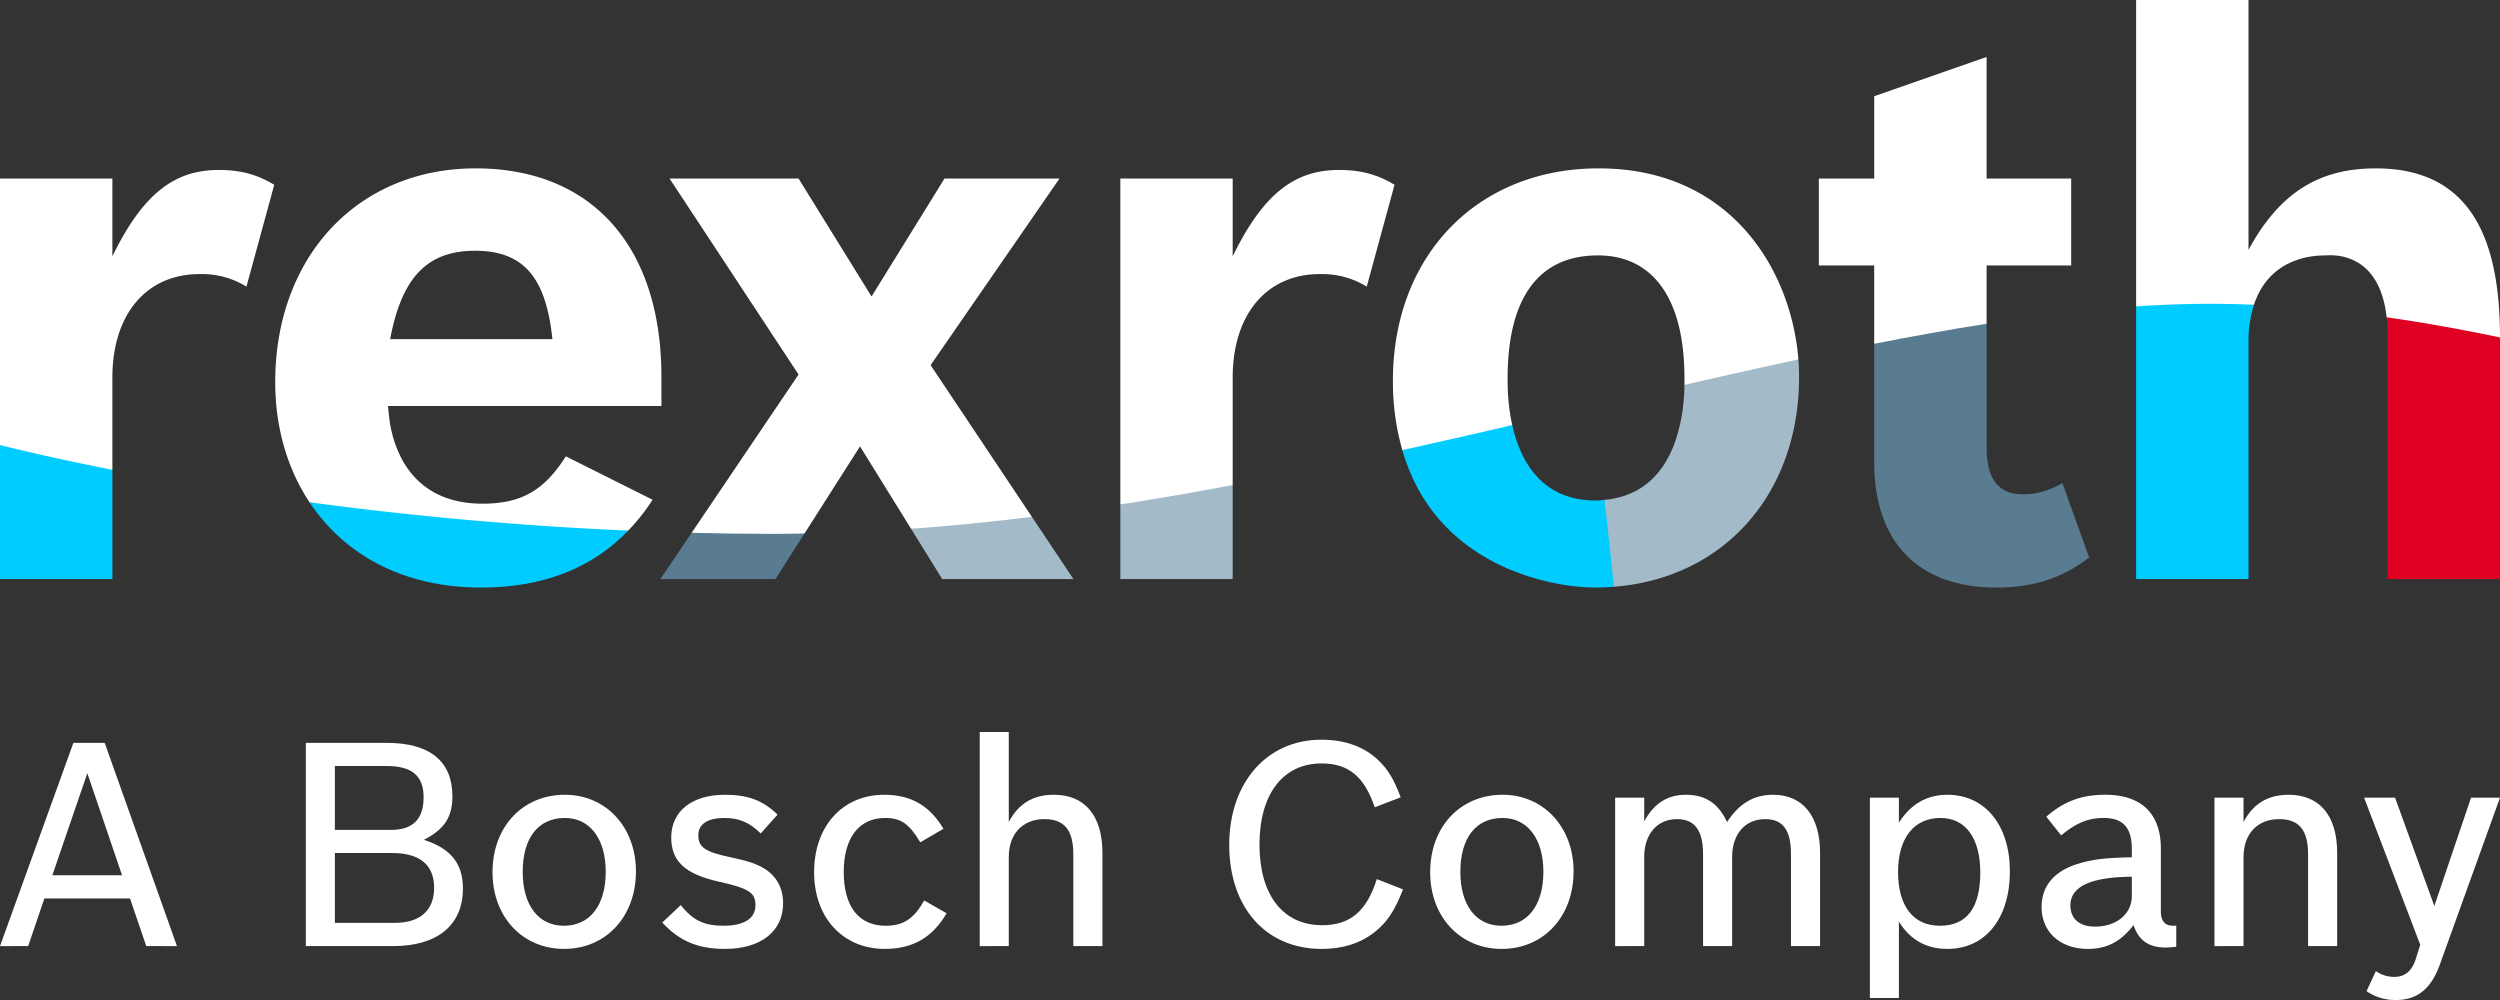<svg xmlns="http://www.w3.org/2000/svg" viewBox="0 0 1000 400"><rect x="0" y="0" width="1000" height="400" fill="#333333" stroke="none"/><defs><style>.cls-1{fill:#fff;}.cls-2{fill:#0cf;}.cls-3{fill:#a3bac8;}.cls-4{fill:#5a7c91;}.cls-5{fill:#df0024;}</style></defs><title>Rexroth-Logo_RGBneg</title><g id="Ebene_2" data-name="Ebene 2"><g id="Rexroth-Logo"><g id="A_Bosch_Company" data-name="A Bosch Company"><path id="A" class="cls-1" d="M58.498,378.439,52.008,359.385H17.752l-6.486,19.055H0L29.358,297.143H41.876l28.908,81.297ZM34.934,309.281,20.941,350.104H48.819Z"/><g id="Bosch"><path id="B" class="cls-1" d="M157.216,378.439H122.328V297.143l32.383.001c17.249,0,26.251,7.371,26.251,21.405,0,8.26-3.152,13.123-11.412,17.381,10.894,3.532,15.617,9.534,15.617,19.496C185.166,370.022,175.026,378.439,157.216,378.439Zm-2.505-72.029H133.952v25.543H156.432c8.73,0,13.009-4.292,13.009-13.058C169.441,310.326,164.791,306.41,154.711,306.41Zm2.275,34.801H133.952v27.941H157.906c10.077,0,15.749-4.942,15.749-14.071C173.656,345.943,167.858,341.211,156.986,341.211Z"/><path id="o" class="cls-1" d="M225.636,379.566c-16.633,0-28.63-12.807-28.63-30.664,0-18.159,11.999-30.995,28.974-30.995,16.404,0,28.4,12.949,28.4,30.65C254.38,366.637,242.384,379.566,225.636,379.566Zm.344-52.378c-10.71,0-16.899,7.984-16.899,21.599,0,13.31,6.304,21.514,16.441,21.514,10.478,0,16.772-8.201,16.772-21.628C242.294,335.622,236.003,327.188,225.979,327.188Z"/><path id="s" class="cls-1" d="M289.957,379.566c-10.827,0-18.383-3.249-25.049-10.566l7.382-6.95C277.182,368.156,281.649,370.3,289.381,370.3c8.212,0,12.804-2.855,12.804-8.25,0-5.063-2.772-6.728-14.698-9.401-13.499-3.026-18.994-8.18-18.994-17.657,0-10.492,8.195-17.085,21.578-17.085,9.115,0,15.092,2.242,20.944,7.943l-6.729,7.531c-4.424-4.399-8.652-6.193-14.562-6.193-6.612,0-10.396,2.4-10.396,6.9,0,4.939,2.878,6.732,13.325,8.921,6.481,1.358,10.238,2.604,13.267,4.55,4.86,3.123,7.321,7.79,7.321,13.795C313.241,372.513,304.357,379.566,289.957,379.566Z"/><path id="c" class="cls-1" d="M353.927,379.566c-16.738,0-28.286-12.462-28.286-30.664,0-18.394,11.323-30.995,28.064-30.995,10.592,0,18.14,4.276,23.679,13.611l-9.285,5.408c-4.413-7.435-7.762-9.738-14.058-9.738-10.472,0-16.547,7.988-16.547,21.599,0,13.758,5.951,21.514,16.776,21.514,7.083,0,11.219-2.737,15.423-10.104l8.937,5.1C373.091,374.969,365.078,379.566,353.927,379.566Z"/><path id="h" class="cls-1" d="M429.328,378.439V341.717c0-9.638-3.571-14.07-11.532-14.07-8.748,0-14.286,5.888-14.286,15.205l-.001,35.588H391.888V292.802H403.509l.001,36.005c3.925-7.498,9.9-10.9,18.042-10.9,12.402,0,19.418,8.34,19.418,23.258v37.274Z"/></g><g id="Company"><path id="C-2" data-name="C" class="cls-1" d="M549.371,373.219c-5.521,4.221-12.456,6.347-20.74,6.347-22.19,0-36.937-16.453-36.937-41.617,0-24.93,15.095-42.069,36.837-42.069,9.524,0,17.232,2.833,22.873,8.28,3.846,3.715,5.966,7.208,8.888,14.757l-10.381,3.988c-4.231-12.378-10.553-17.528-21.279-17.528-15.471,0-24.84,12.324-24.84,32.458,0,20.137,9.371,32.25,25.069,32.25,11.204,0,17.842-5.607,21.849-18.444l10.499,4.107C557.815,364.526,554.671,369.165,549.371,373.219Z"/><path id="o-2" data-name="o" class="cls-1" d="M600.698,379.566c-16.632,0-28.63-12.807-28.63-30.664,0-18.159,11.999-30.995,28.96-30.995,16.404,0,28.404,12.949,28.404,30.65C629.431,366.637,617.431,379.566,600.698,379.566Zm.329-52.378c-10.689,0-16.884,7.984-16.884,21.599,0,13.31,6.308,21.514,16.433,21.514,10.481,0,16.779-8.201,16.779-21.628C617.355,335.622,611.06,327.188,601.027,327.188Z"/><path id="m" class="cls-1" d="M716.392,378.439l-.001-36.837c0-9.506-3.207-13.956-10.289-13.956-8.076,0-13.245,6.029-13.245,15.111v35.682H681.225V341.603c0-9.395-3.33-13.956-10.404-13.956-7.962,0-13.131,6.03-13.131,15.111v35.682H646.059V319.056h11.631v9.498c3.904-7.253,9.33-10.647,16.666-10.647,7.781,0,12.957,3.392,16.47,10.905,4.92-7.51,10.679-10.905,18.453-10.905,11.838,0,18.751,8.572,18.751,23.258v37.274Z"/><path id="p" class="cls-1" d="M778.963,379.566c-8.379,0-14.913-3.619-19.402-10.914v30.551h-11.61V319.056h11.61v9.974c4.818-7.493,11.263-11.123,19.402-11.123,15.02,0,24.991,12.11,24.991,30.65C803.954,367.471,794.088,379.566,778.963,379.566Zm-2.744-52.378c-10.695,0-16.995,8.098-16.995,21.599,0,13.643,6.069,21.514,16.766,21.514,10.72,0,16.125-7.186,16.125-21.284C792.115,335.3,786.258,327.188,776.219,327.188Z"/><path id="a-2" data-name="a" class="cls-1" d="M866.435,379.013c-6.873,0-10.903-2.712-13.021-8.981-5.157,6.726-10.81,9.534-18.255,9.534-11.086,0-18.517-6.784-18.517-16.727,0-8.574,5.157-14.616,15.244-17.529,5.672-1.638,10.558-2.183,20.846-2.394v-3.258c0-8.615-3.484-12.47-11.32-12.47-6.157,0-11.057,2.043-16.94,6.986l-5.944-7.501c7.104-6.167,14.09-8.766,23.671-8.766,14.367,0,22.15,7.582,22.15,21.536v25.105c0,3.848,1.631,5.752,4.938,5.752a8.886,8.886,0,0,0,1.213-.069v8.454A39.662,39.662,0,0,1,866.435,379.013Zm-13.704-28.322c-16.294.123-24.564,3.87-24.564,11.459,0,5.371,3.608,8.494,9.824,8.494,8.585,0,14.74-5.047,14.74-12.248Z"/><path id="n" class="cls-1" d="M923.235,378.439V341.717c0-9.638-3.563-14.07-11.555-14.07-8.721,0-14.269,5.888-14.269,15.205l.001,35.588H885.786V319.056h11.626l-.001,9.748c3.937-7.496,9.901-10.898,18.035-10.898,12.404,0,19.421,8.34,19.421,23.258v37.274Z"/><path id="y" class="cls-1" d="M975.848,386.067C972.449,395.5,966.817,400,958.475,400a20.065,20.065,0,0,1-11.857-3.534l3.724-8.044a12.563,12.563,0,0,0,7.339,2.326c4.421,0,7.122-2.38,8.68-7.318l1.741-5.523-22.47-58.851h12.387L973.736,362.414l14.676-43.358H1000Z"/></g></g><g id="Rexroth-Logo-2" data-name="Rexroth-Logo"><g id="r"><polygon class="cls-2" points="44.951 231.625 44.952 187.92 23.559 174.337 0 178.02 0 231.625 44.951 231.625"/><path class="cls-1" d="M44.952,151.03c0-25.234,13.55-41.4,34.9-41.4A33.981,33.981,0,0,1,98.58,114.649L109.696,73.926c-6.958-4.231-13.681-5.94-22.15-5.94-17.623,0-30.242,9.26-42.595,34.541l-0-31.123H0V178.02c8.198,2.05,23.598,5.695,44.952,9.899Z"/></g><g id="e"><path class="cls-2" d="M192.411,235.031c24.727,0,44.356-7.734,58.698-22.595.061-.063.113-.135.174-.198l-61.792-7.725-65.682-3.605C137.497,221.598,160.979,235.031,192.411,235.031Z"/><path class="cls-1" d="M261.034,199.893l-34.699-17.36c-8.639,13.657-17.841,18.937-33.305,18.937-18.427,0-27.87-9.164-32.662-18.538a46.83,46.83,0,0,1-4.25-12.934c-.636-3.545-.704-6.037-.936-7.604H264.574l-.003-11.666c-.002-52.293-27.933-83.379-74.314-83.379-47.049,0-80.165,35.177-80.165,85.551,0,18.002,4.799,34.531,13.716,48.009,36.812,4.955,79.969,9.26,127.474,11.33A77.913,77.913,0,0,0,261.034,199.893Zm-71.081-99.592c19.49,0,28.399,10.562,31.013,35.339H156.061C160.668,111.101,170.809,100.301,189.953,100.301Z"/></g><g id="x"><polygon class="cls-3" points="376.885 231.625 429.379 231.625 412.753 206.727 386.938 204.348 364.425 211.511 376.885 231.625"/><polygon class="cls-4" points="310.189 231.625 321.802 213.396 300.115 208.999 276.66 213.119 264.159 231.625 310.189 231.625"/><path class="cls-1" d="M321.802,213.396l22.202-34.85,20.42,32.965c16.092-1.156,32.211-2.783,48.328-4.784l-40.507-60.662,51.561-74.661H377.804l-29.191,47.191L319.412,71.404h-51.593l51.607,78.401-42.767,63.313q16.614.417,33.812.434C314.243,213.552,318.024,213.458,321.802,213.396Z"/></g><g id="r-2" data-name="r"><polygon class="cls-3" points="493.074 231.625 493.074 194.012 470.607 194.012 448.139 201.779 448.139 231.625 493.074 231.625"/><path class="cls-1" d="M493.074,151.03c0-25.234,13.559-41.4,34.895-41.4a34.014,34.014,0,0,1,18.727,5.019l11.113-40.72c-6.968-4.231-13.679-5.942-22.157-5.942-17.62,0-30.234,9.26-42.578,34.546V71.404H448.139V201.779q22.523-3.508,44.936-7.767Z"/></g><g id="o-3" data-name="o"><path class="cls-3" d="M719.632,150.719c0-2.281-.092-4.602-.276-6.947l-25.45-3.979L673.78,153.976c-.022,1.542-.093,3.578-.295,5.944a68.979,68.979,0,0,1-3.398,16.663c-3.889,11.103-12.015,21.914-28.259,23.347L635.108,218.522l10.468,16.175C689.351,231.324,719.632,197.799,719.632,150.719Z"/><path class="cls-2" d="M638.259,200.216c-20.176,0-29.715-13.808-33.356-30.177l-22.895-1.272-21.084,11.273c13.265,46.344,59.106,54.991,77.335,54.991,2.486,0,4.91-.149,7.317-.334L641.828,199.93C640.646,200.034,639.53,200.216,638.259,200.216Z"/><path class="cls-1" d="M603.5,161.403a92.43,92.43,0,0,1-.458-10.048c0-31.938,12.2-49.194,36.134-49.194,22.426,0,34.597,17.902,34.597,48.868,0,.381.028,1.422.006,2.946q23.116-5.332,45.577-10.204c-2.772-35.313-26.675-76.424-79.866-76.424-48.623,0-82.326,34.905-82.326,84.936a99.748,99.748,0,0,0,3.759,27.756q22.156-4.901,43.979-10.001A75.228,75.228,0,0,1,603.5,161.403Z"/></g><g id="t"><path class="cls-4" d="M798.468,235.031c14.876,0,26.488-3.827,37.202-12.024l-10.709-29.747c-5.494,3.055-10.312,4.485-15.728,4.485-10.053,0-14.595-6.341-14.595-18.756V129.49l-21.581-2.399-23.38,10.422V184.885C749.679,216.909,767.382,235.031,798.468,235.031Z"/><path class="cls-1" d="M794.639,106.197l33.838.002v-34.795H794.639V22.784l-44.96,15.703V71.404H727.539v34.795l22.14-.002v31.315c15.29-3.016,30.295-5.728,44.96-8.022Z"/></g><g id="h-2" data-name="h"><path class="cls-5" d="M955.055,133.965v97.66H1000V135.109c0-.045-.003-.088-.003-.133l-22.672-13.458-22.674,5.392A63.619,63.619,0,0,1,955.055,133.965Z"/><path class="cls-2" d="M899.395,231.625l.002-94.546a48.476,48.476,0,0,1,2.192-15.179L877.125,115.455l-22.674,7.098V231.625Z"/><path class="cls-1" d="M901.589,121.901c6.313-19.307,24.494-19.731,28.405-19.731a26.491,26.491,0,0,1,4.429.037,21.06,21.06,0,0,1,8.618,2.754c5.315,3.136,10.246,9.527,11.611,21.949,15.386,2.201,30.543,4.951,45.346,8.066-.027-39.362-11.641-67.628-49.69-67.628-22.39,0-38.348,9.443-50.91,32.601L899.395,0H854.452V122.553q15.209-1.012,29.749-1.034C889.999,121.518,895.796,121.668,901.589,121.901Z"/></g></g></g></g></svg>
